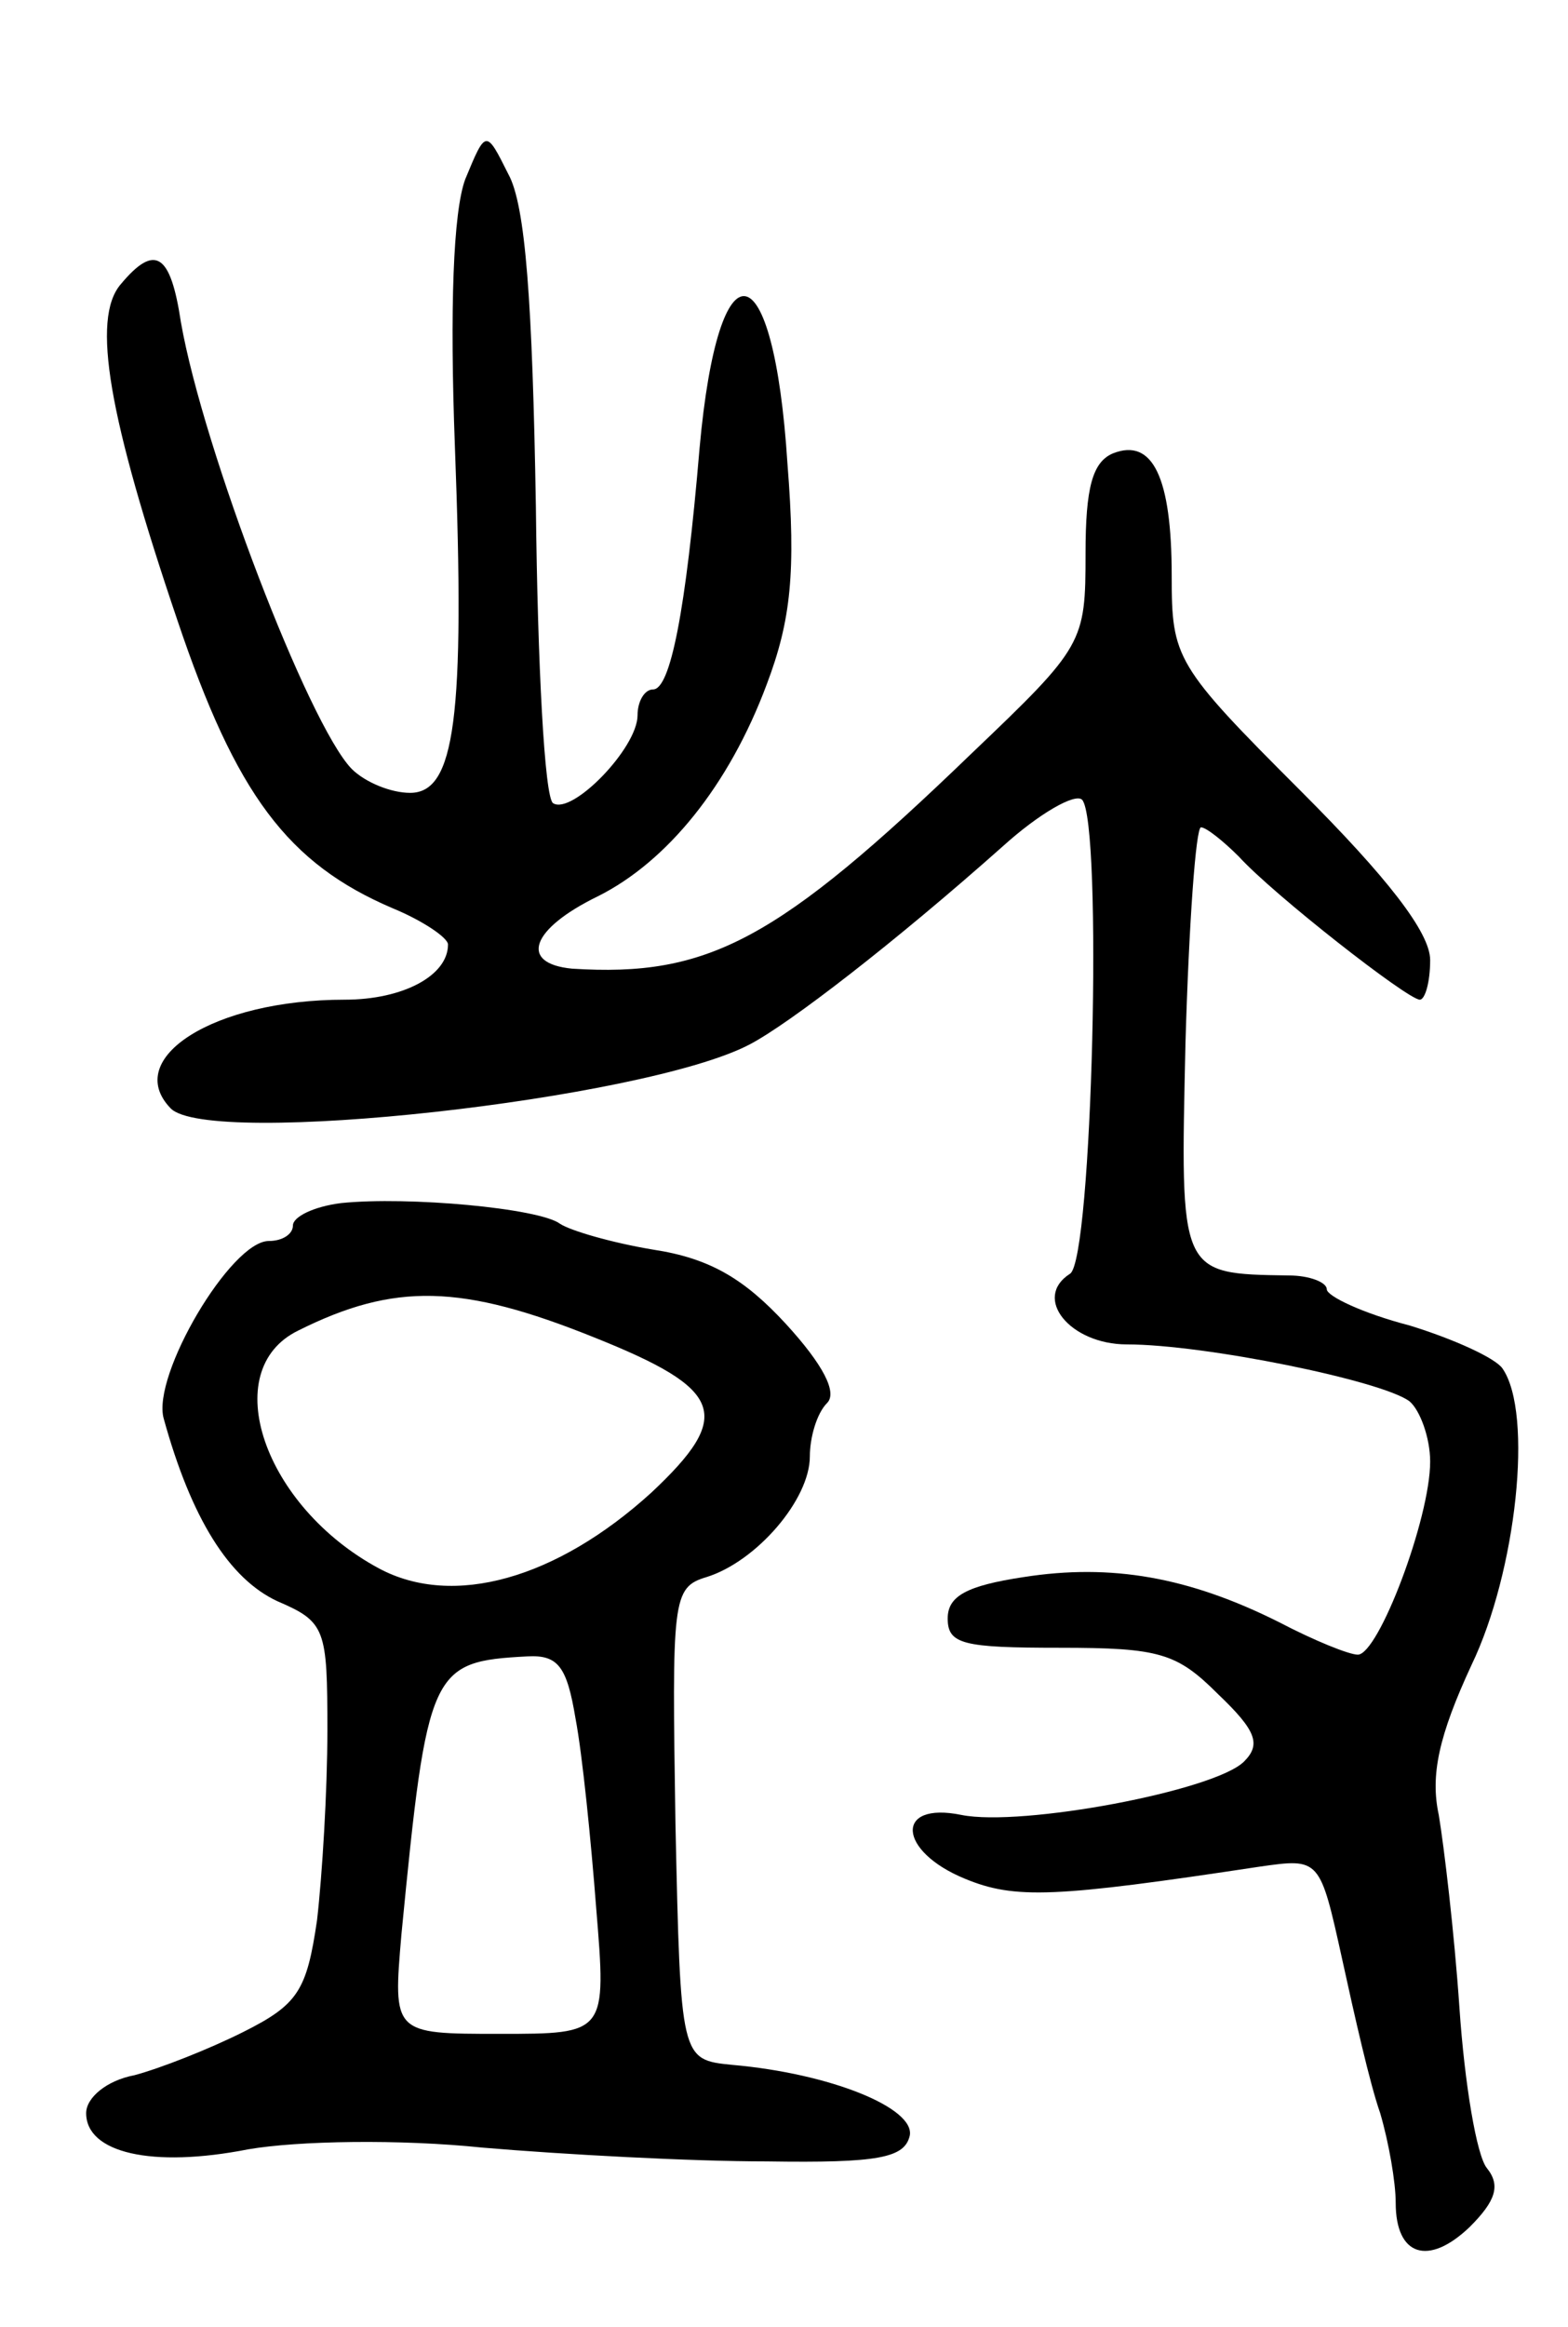 <svg version="1.0" xmlns="http://www.w3.org/2000/svg"
 width="91pt" height="135pt" viewBox="0 0 91 135"
 preserveAspectRatio="xMidYMid meet">
<g transform="translate(0,135) scale(0.1,-0.1)"
fill="#000000" stroke="none">
<path d="M270 1246 c-7 -19 -9 -75 -6 -155 6 -158 0 -201 -26 -201 -11 0 -26
6 -34 14 -25 26 -86 185 -99 259 -6 40 -15 46 -35 22 -17 -20 -7 -77 33 -195
34 -101 64 -141 125 -167 17 -7 32 -17 32 -21 0 -18 -26 -32 -60 -32 -76 0
-129 -34 -101 -63 22 -23 275 5 336 37 23 12 84 59 147 115 21 19 42 31 46 27
12 -13 6 -267 -7 -275 -22 -14 0 -41 33 -41 45 0 148 -21 164 -33 6 -5 12 -21
12 -35 0 -33 -30 -112 -42 -112 -5 0 -25 8 -46 19 -52 26 -97 34 -148 26 -33
-5 -44 -11 -44 -24 0 -15 9 -17 65 -17 58 0 68 -3 92 -27 22 -21 25 -29 15
-39 -17 -17 -129 -38 -164 -31 -39 8 -37 -21 2 -37 29 -12 52 -11 171 7 35 5
35 5 48 -54 7 -32 16 -72 22 -89 5 -17 9 -40 9 -52 0 -31 19 -37 43 -14 15 15
18 24 10 34 -6 7 -13 49 -16 93 -3 44 -9 94 -12 112 -5 23 0 46 19 87 26 54
36 146 18 172 -4 6 -28 17 -54 25 -27 7 -48 17 -48 21 0 4 -10 8 -22 8 -64 1
-63 0 -60 135 2 69 6 125 9 125 3 0 13 -8 22 -17 20 -22 98 -83 105 -83 3 0 6
10 6 23 0 16 -25 48 -75 98 -73 73 -75 77 -75 125 0 57 -11 80 -34 71 -12 -5
-16 -20 -16 -58 0 -52 -1 -54 -66 -116 -113 -109 -153 -130 -232 -125 -31 3
-24 23 15 42 40 20 76 64 98 123 14 37 17 65 12 128 -8 125 -40 131 -51 9 -8
-95 -17 -140 -27 -140 -5 0 -9 -7 -9 -15 0 -19 -38 -58 -49 -51 -5 3 -9 81
-10 172 -2 119 -6 175 -16 193 -13 26 -13 26 -25 -3z"/>
<path d="M198 652 c-16 -2 -28 -8 -28 -13 0 -5 -6 -9 -14 -9 -22 0 -68 -78
-61 -103 16 -58 38 -93 66 -106 28 -12 29 -16 29 -75 0 -35 -3 -84 -6 -110 -6
-41 -11 -49 -43 -65 -20 -10 -48 -21 -63 -25 -16 -3 -28 -13 -28 -22 0 -23 38
-32 94 -21 29 5 88 6 136 1 47 -4 121 -8 165 -8 65 -1 80 2 83 15 3 16 -46 36
-103 41 -30 3 -30 3 -33 140 -2 130 -2 137 18 143 29 9 60 45 60 70 0 11 4 25
10 31 6 6 -2 22 -24 46 -24 26 -44 38 -77 43 -24 4 -48 11 -54 15 -12 9 -88
16 -127 12z m147 -78 c75 -30 81 -45 33 -90 -55 -50 -115 -67 -158 -44 -67 36
-94 115 -47 138 56 28 95 27 172 -4z m-11 -221 c4 -21 9 -71 12 -110 6 -73 6
-73 -56 -73 -62 0 -62 0 -57 58 15 154 17 158 73 161 18 1 23 -6 28 -36z"/>
</g>
</svg>
